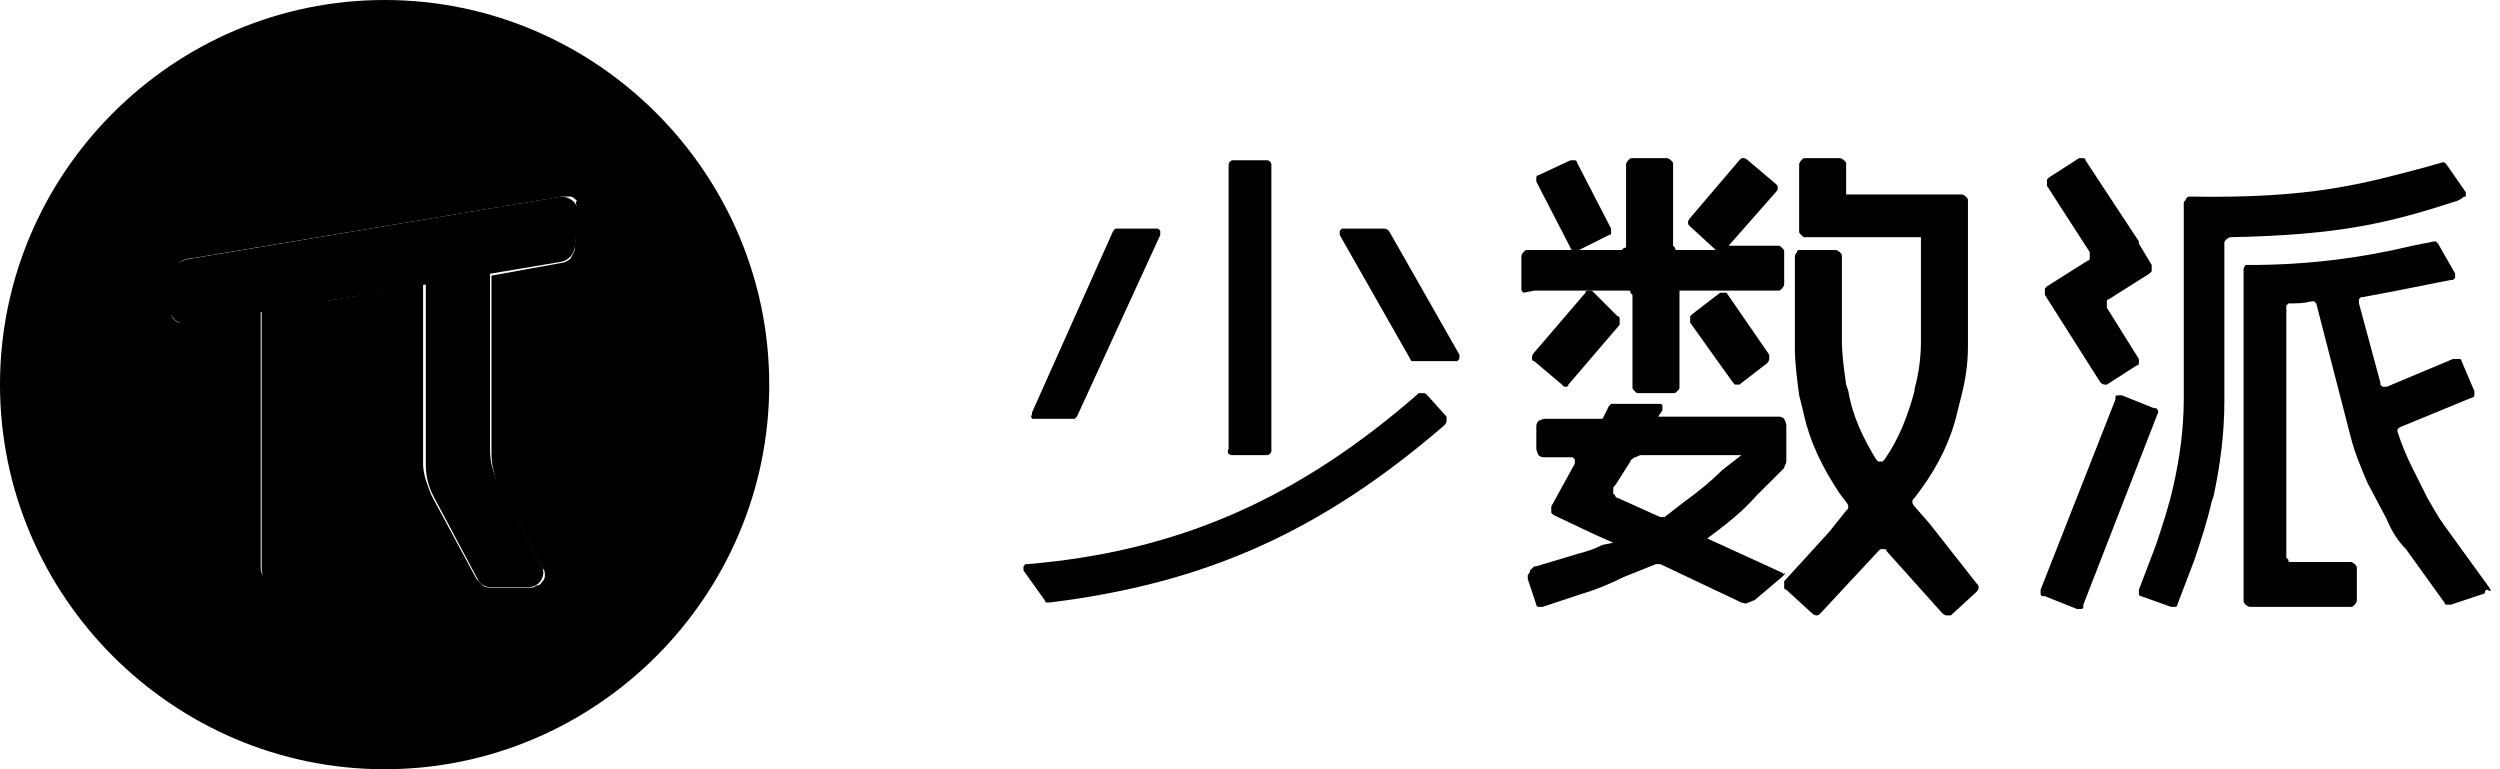 <svg data-v-b3f1de54="" data-v-fda2b58a="" xmlns="http://www.w3.org/2000/svg" xmlns:xlink="http://www.w3.org/1999/xlink" xml:space="preserve" viewBox="0 0 117 36" class="ss__custom__header__logo--desktop"><g data-v-b3f1de54="" class="text"><path data-v-b3f1de54="" d="M66.8,18.5C66.8,18.5,66.8,18.5,66.8,18.5c-0.1-0.1-0.1-0.1-0.2-0.1c0,0-0.1,0-0.1,0c0,0-0.1,0-0.1,0
      c-5.6,4.9-11.2,7.4-18.3,8c0,0-0.1,0-0.1,0c0,0-0.1,0.1-0.1,0.1c0,0,0,0.1,0,0.1c0,0,0,0.1,0,0.1l1,1.4c0,0,0,0.1,0.1,0.1
      c0,0,0.1,0,0.1,0l0,0c7.3-0.9,12.7-3.3,18.5-8.3c0,0,0.1-0.1,0.1-0.2c0-0.1,0-0.1,0-0.2L66.8,18.5z"></path><path data-v-b3f1de54="" d="M57.7,21.3h1.6c0.1,0,0.2-0.1,0.2-0.2V7.7c0-0.1-0.1-0.2-0.2-0.2h-1.6c-0.1,0-0.2,0.1-0.2,0.2v13.3
      C57.4,21.2,57.5,21.3,57.7,21.3z"></path><path data-v-b3f1de54="" d="M48.3,19.6c0,0,0.1,0,0.1,0h1.8c0,0,0.1,0,0.1,0c0,0,0.1-0.1,0.1-0.1l3.9-8.5c0,0,0-0.1,0-0.1s0-0.1,0-0.1
      c0,0-0.1-0.1-0.1-0.1c0,0-0.1,0-0.1,0h-1.8c0,0-0.1,0-0.1,0c0,0-0.1,0.1-0.1,0.1l-3.8,8.5c0,0,0,0.1,0,0.1S48.2,19.5,48.3,19.6
      C48.2,19.5,48.3,19.5,48.3,19.6z"></path><path data-v-b3f1de54="" d="M65,10.8C64.9,10.7,64.9,10.7,65,10.8c-0.1-0.1-0.2-0.1-0.2-0.1h-1.9c0,0-0.1,0-0.1,0c0,0-0.1,0.1-0.1,0.1c0,0,0,0.1,0,0.1
      s0,0.1,0,0.1l3.3,5.8c0,0,0,0.1,0.1,0.1c0,0,0.1,0,0.1,0h0h1.9c0,0,0.1,0,0.1,0c0,0,0.1-0.1,0.1-0.1c0,0,0-0.1,0-0.1
      c0,0,0-0.1,0-0.1L65,10.8z"></path><path data-v-b3f1de54="" d="M115.2,9.3C115.2,9.3,115.3,9.2,115.2,9.3c0.1-0.1,0.1-0.1,0.2-0.1c0,0,0-0.1,0-0.1c0,0,0-0.1,0-0.1l-0.9-1.3
      c0,0-0.1-0.1-0.1-0.1c0,0-0.1,0-0.1,0l-0.7,0.2c-3,0.8-5.4,1.5-11.1,1.4c-0.1,0-0.1,0-0.2,0.1c0,0.1-0.1,0.1-0.1,0.2v9.2
      c0,1.4-0.2,2.8-0.5,4.1c-0.2,0.9-0.5,1.8-0.8,2.7l-0.8,2.1c0,0,0,0.1,0,0.1c0,0,0,0.1,0,0.1c0,0.1,0.1,0.1,0.1,0.1l1.4,0.5
      c0,0,0.1,0,0.1,0c0,0,0.1,0,0.1,0c0.1,0,0.1-0.1,0.1-0.1l0.8-2.1c0.3-0.9,0.6-1.8,0.8-2.7l0.1-0.3c0.3-1.4,0.5-2.9,0.5-4.4v-7.4
      c0-0.1,0-0.1,0.1-0.2c0,0,0.1-0.1,0.2-0.1c5.2-0.1,7.5-0.7,10.6-1.7L115.2,9.3z"></path><path data-v-b3f1de54="" d="M98.3,17.9C98.3,17.9,98.3,18,98.3,17.9c0.1,0.1,0.2,0.1,0.2,0.1c0,0,0.1,0,0.1,0l1.4-0.9c0.1,0,0.1-0.1,0.1-0.1
      c0,0,0-0.1,0-0.1c0,0,0-0.1,0-0.1l-1.5-2.4c0,0,0-0.1,0-0.1c0,0,0-0.1,0-0.1c0,0,0-0.1,0-0.1c0,0,0-0.1,0.1-0.1l1.9-1.2
      c0,0,0,0,0.1-0.1c0,0,0-0.1,0-0.1c0,0,0-0.1,0-0.1c0,0,0-0.1,0-0.1l-0.6-1c0,0,0,0,0-0.1l-2.5-3.8c0-0.1-0.1-0.1-0.1-0.1
      c-0.1,0-0.1,0-0.2,0l-1.4,0.9c0,0,0,0-0.1,0.1c0,0,0,0.1,0,0.1c0,0,0,0.1,0,0.1c0,0,0,0.1,0,0.1l2,3.1c0,0,0,0.1,0,0.1
      c0,0,0,0.1,0,0.1c0,0,0,0.1,0,0.1c0,0,0,0.1-0.1,0.1l-1.9,1.2c0,0,0,0-0.1,0.1c0,0,0,0.1,0,0.1s0,0.1,0,0.1c0,0,0,0.1,0,0.1
      L98.3,17.9z"></path><path data-v-b3f1de54="" d="M101,19.3C101,19.3,101,19.3,101,19.3c0-0.1,0-0.1-0.1-0.2c0,0,0,0-0.1,0l-1.5-0.6c0,0-0.1,0-0.1,0c0,0-0.1,0-0.1,0
      c0,0-0.1,0-0.1,0.1c0,0,0,0,0,0.1l-3.5,8.9c0,0,0,0.1,0,0.1c0,0,0,0.1,0,0.1c0,0,0,0.1,0.1,0.1c0,0,0,0,0.1,0l1.5,0.6
      c0,0,0.1,0,0.1,0c0,0,0.1,0,0.1,0c0,0,0.1,0,0.1-0.1c0,0,0,0,0-0.1L101,19.3C101,19.4,101,19.4,101,19.3z"></path><path data-v-b3f1de54="" d="M116.5,27.5l-2.1-2.9c-0.3-0.4-0.5-0.8-0.8-1.3l-0.7-1.4c-0.3-0.6-0.5-1.1-0.7-1.7c0,0,0-0.1,0-0.1c0,0,0.1-0.1,0.1-0.1
      l3.4-1.4c0.1,0,0.1-0.1,0.1-0.1c0-0.1,0-0.1,0-0.2l-0.6-1.4c0,0,0-0.1-0.1-0.1c0,0,0,0-0.1,0c0,0-0.1,0-0.1,0c0,0-0.1,0-0.1,0
      l-3.1,1.3c0,0-0.1,0-0.1,0c0,0-0.1,0-0.1,0c0,0,0,0-0.1-0.1c0,0,0,0,0-0.1l-1-3.7c0,0,0,0,0-0.1c0,0,0,0,0-0.1c0,0,0,0,0.1-0.1
      c0,0,0,0,0.1,0c1.1-0.2,2.1-0.4,3.1-0.6l1-0.2c0,0,0.1,0,0.1,0c0,0,0.1-0.1,0.1-0.1c0,0,0-0.1,0-0.1c0,0,0-0.1,0-0.1l-0.8-1.4
      c0,0-0.1-0.1-0.1-0.1c0,0-0.1,0-0.1,0l-1,0.2c-2.5,0.6-5,0.9-7.6,0.9c0,0-0.1,0-0.1,0c0,0-0.1,0-0.1,0c0,0-0.1,0.1-0.1,0.2v0.6
      c0,0,0,0,0,0.1v14.8c0,0.1,0,0.1,0.1,0.2c0,0,0.1,0.1,0.2,0.1h4.7c0.1,0,0.1,0,0.2-0.1c0,0,0.1-0.1,0.1-0.2v-1.5
      c0-0.1,0-0.1-0.1-0.2c0,0-0.1-0.1-0.2-0.1h-2.8c-0.1,0-0.1,0-0.1-0.1c0,0-0.1-0.1-0.1-0.1V14.4c0,0,0-0.1,0-0.1
      c0,0,0.1-0.1,0.1-0.1c0.4,0,0.7,0,1.1-0.1c0,0,0.1,0,0.1,0c0,0,0.1,0.1,0.1,0.1l1.6,6.2c0.2,0.8,0.5,1.5,0.8,2.2l0.9,1.7
      c0.2,0.5,0.5,1,0.9,1.4l1.8,2.5c0,0,0,0.1,0.1,0.1c0,0,0.1,0,0.1,0c0,0,0,0,0.1,0l1.5-0.5c0,0,0.1,0,0.1-0.1c0,0,0-0.1,0.1-0.1
      C116.6,27.7,116.6,27.7,116.5,27.5C116.6,27.6,116.5,27.6,116.5,27.5z"></path><path data-v-b3f1de54="" d="M71.9,13.6h4.3c0.1,0,0.1,0,0.1,0.1c0,0,0.1,0.1,0.1,0.1v4.3c0,0.1,0,0.1,0.1,0.2s0.1,0.1,0.2,0.1h1.6c0.1,0,0.1,0,0.2-0.1
      s0.1-0.1,0.1-0.2v-4.3c0,0,0-0.1,0-0.1c0,0,0,0,0-0.1c0,0,0,0,0.1,0c0,0,0,0,0.1,0h4.4c0.1,0,0.1,0,0.2-0.1c0,0,0.1-0.1,0.1-0.2
      v-1.5c0-0.1,0-0.1-0.1-0.2s-0.1-0.1-0.2-0.1h-2.3c0,0,0,0,0,0L83.1,9c0,0,0.1-0.1,0.1-0.2s0-0.1-0.1-0.2l-1.3-1.1
      c0,0-0.1-0.1-0.2-0.1c-0.1,0-0.1,0-0.2,0.1l-2.3,2.7c0,0-0.1,0.1-0.1,0.2c0,0.1,0,0.1,0.1,0.2l1.2,1.1h-1.8c-0.1,0-0.1,0-0.1-0.1
      c0,0-0.1-0.1-0.1-0.1V7.7c0-0.1,0-0.1-0.1-0.2c0,0-0.1-0.1-0.2-0.1h-1.6c-0.1,0-0.1,0-0.2,0.1c0,0-0.1,0.1-0.1,0.2v3.8
      c0,0.1,0,0.1-0.1,0.1c0,0-0.1,0.1-0.1,0.1h-2l1.4-0.7c0.1,0,0.1-0.1,0.1-0.1c0,0,0-0.1,0-0.1c0,0,0-0.1,0-0.1l-1.6-3.1
      c0-0.1-0.1-0.1-0.1-0.1c-0.1,0-0.1,0-0.2,0l-1.5,0.7c-0.1,0-0.1,0.1-0.1,0.1c0,0.1,0,0.1,0,0.2l1.6,3.1c0,0,0,0.1,0.1,0.1h-2.1
      c-0.1,0-0.1,0-0.2,0.1c0,0-0.1,0.1-0.1,0.2v1.5c0,0.1,0,0.1,0.1,0.2C71.8,13.6,71.8,13.6,71.9,13.6z"></path><path data-v-b3f1de54="" d="M74.6,13.7C74.6,13.7,74.5,13.7,74.6,13.7c-0.1-0.1-0.1-0.1-0.2-0.1c0,0-0.1,0-0.1,0c0,0-0.1,0-0.1,0.1l-2.4,2.8
      c0,0-0.1,0.1-0.1,0.2c0,0,0,0.1,0,0.1c0,0,0,0.1,0.1,0.1l1.3,1.1c0,0,0.1,0.1,0.1,0.1c0,0,0.1,0,0.1,0c0,0,0.1,0,0.1-0.1l2.4-2.8
      c0,0,0-0.1,0-0.1c0,0,0-0.1,0-0.1c0,0,0-0.1,0-0.1c0,0,0-0.1-0.1-0.1L74.6,13.7z"></path><path data-v-b3f1de54="" d="M80.8,13.7C80.8,13.7,80.8,13.7,80.8,13.7c-0.1,0-0.1,0-0.2,0c0,0-0.1,0-0.1,0l-1.3,1c0,0,0,0-0.1,0.1c0,0,0,0.1,0,0.1
      c0,0,0,0.1,0,0.1c0,0,0,0.1,0,0.1l2,2.8c0,0,0.1,0.1,0.1,0.1c0,0,0.1,0,0.1,0c0,0,0.1,0,0.1,0l1.3-1c0,0,0.1-0.1,0.1-0.2
      c0-0.1,0-0.1,0-0.2L80.8,13.7C80.9,13.7,80.9,13.7,80.8,13.7z"></path><path data-v-b3f1de54="" d="M83.4,26.8l-3.5-1.6c0.8-0.6,1.6-1.2,2.3-2l1.1-1.1c0.1-0.1,0.1-0.1,0.2-0.2c0-0.1,0.1-0.2,0.1-0.3v-1.7
      c0-0.1-0.1-0.3-0.1-0.3c-0.1-0.1-0.2-0.1-0.3-0.1h-5.6l0.2-0.3c0,0,0-0.1,0-0.1c0,0,0-0.1,0-0.1c0,0,0-0.1-0.1-0.1c0,0-0.1,0-0.1,0
      h-2.1c0,0-0.1,0-0.1,0c0,0-0.1,0.1-0.1,0.1l-0.3,0.6h-2.7c-0.1,0-0.3,0.1-0.3,0.1c-0.1,0.1-0.1,0.2-0.1,0.3v1
      c0,0.1,0.1,0.3,0.1,0.3c0.1,0.1,0.2,0.1,0.3,0.1h1.2c0,0,0.1,0,0.1,0c0,0,0.1,0.1,0.1,0.1c0,0,0,0.1,0,0.1c0,0,0,0.1,0,0.1l-1.1,2
      c0,0,0,0.1,0,0.1c0,0,0,0.1,0,0.1c0,0,0,0.1,0,0.1c0,0,0,0,0.1,0.1l1.9,0.9l0.9,0.4L75,25.5c-0.4,0.2-0.7,0.3-1.1,0.4l-2,0.6
      c-0.1,0-0.1,0-0.2,0.1c0,0-0.1,0.1-0.1,0.1c0,0.1,0,0.1-0.1,0.2c0,0.1,0,0.1,0,0.2l0.4,1.2c0,0.1,0.1,0.1,0.1,0.1
      c0.1,0,0.1,0,0.2,0l1.8-0.6c0.7-0.2,1.4-0.5,2-0.8l1.5-0.6c0,0,0.1,0,0.1,0c0,0,0.1,0,0.1,0l3.8,1.8c0.1,0,0.2,0.1,0.3,0
      c0.1,0,0.2-0.1,0.3-0.1l1.3-1.1c0,0,0.1-0.1,0.1-0.1c0,0,0-0.1,0-0.1C83.6,26.9,83.5,26.9,83.4,26.8C83.5,26.8,83.5,26.8,83.4,26.8
      z M77.9,24.2c0,0-0.1,0-0.1,0c0,0-0.1,0-0.1,0l-2-0.9c-0.1,0-0.1-0.1-0.1-0.1c0,0-0.1-0.1-0.1-0.1c0-0.1,0-0.1,0-0.2
      c0-0.1,0-0.1,0.1-0.2l0.7-1.1c0-0.1,0.1-0.1,0.2-0.2c0.1,0,0.2-0.1,0.3-0.1h4.7L80.6,22c-0.5,0.5-1.1,1-1.8,1.5L77.9,24.2z"></path><path data-v-b3f1de54="" d="M90.3,24.5l-0.7-0.8c0,0-0.1-0.1-0.1-0.2c0-0.1,0-0.1,0.1-0.2l0.3-0.4c0.8-1.1,1.4-2.3,1.7-3.6l0.2-0.8
      c0.2-0.8,0.3-1.5,0.3-2.3v-5.3V9.4c0-0.1,0-0.1-0.1-0.2c0,0-0.1-0.1-0.2-0.1h-5.4V7.7c0-0.1,0-0.1-0.1-0.2c0,0-0.1-0.1-0.2-0.1
      h-1.6c-0.1,0-0.1,0-0.2,0.1c0,0-0.1,0.1-0.1,0.2v3.1c0,0.1,0,0.1,0.1,0.2s0.1,0.1,0.2,0.1h5.3c0,0,0.1,0,0.1,0c0,0,0,0.1,0,0.1V16
      c0,0.7-0.1,1.5-0.3,2.2l0,0.1c-0.3,1.1-0.7,2.2-1.4,3.2c0,0,0,0-0.1,0.1c0,0,0,0-0.1,0c0,0-0.1,0-0.1,0c0,0,0,0-0.1-0.1
      c-0.6-1-1.1-2-1.3-3.2l-0.1-0.3c-0.1-0.7-0.2-1.4-0.2-2.1V12c0-0.1,0-0.1-0.1-0.2c0,0-0.1-0.1-0.2-0.1h-1.6c0,0-0.1,0-0.1,0
      c0,0-0.1,0-0.1,0.1c0,0-0.1,0.1-0.1,0.2v4.3c0,0.7,0.1,1.4,0.2,2.2l0.2,0.8c0.3,1.4,0.9,2.6,1.7,3.8l0.3,0.4c0,0,0.1,0.1,0.1,0.2
      c0,0.1,0,0.1-0.1,0.2l-0.8,1l-2.1,2.3c0,0,0,0,0,0.1c0,0,0,0.1,0,0.1c0,0,0,0.1,0,0.1c0,0,0,0.1,0.1,0.1l1.2,1.1
      c0,0,0.1,0.1,0.2,0.1c0.1,0,0.1,0,0.2-0.1l2.7-2.9c0,0,0.1-0.1,0.1-0.1s0.1,0,0.1,0c0,0,0.1,0,0.1,0c0,0,0.1,0,0.1,0.1l2.6,2.9
      c0,0,0.1,0.1,0.2,0.1c0,0,0.1,0,0.1,0c0,0,0.1,0,0.1,0l1.2-1.1c0,0,0.1-0.1,0.1-0.2c0-0.1,0-0.1-0.1-0.2L90.3,24.5z"></path></g><path data-v-b3f1de54="" d="M18,0C8.1,0,0,8.1,0,18s8.1,18,18,18s18-8.1,18-18S27.9,0,18,0z M26.9,11.6c0,0.2-0.1,0.3-0.2,0.5
    c-0.1,0.1-0.3,0.2-0.4,0.2l-3.3,0.6v8.3c0,0.5,0.1,1,0.3,1.4l2.1,4c0.1,0.1,0.1,0.2,0.1,0.3c0,0.1,0,0.2-0.1,0.3
    c-0.1,0.1-0.1,0.2-0.3,0.2c-0.1,0.1-0.2,0.1-0.3,0.1H23c-0.1,0-0.3,0-0.4-0.1c-0.1-0.1-0.2-0.2-0.3-0.3l-2.1-3.9
    c-0.2-0.5-0.4-1-0.4-1.5v-8.4l-4.6,0.8v11.4c0,0.2,0,0.4-0.1,0.5c-0.1,0.2-0.2,0.3-0.4,0.4l-1.3,0.8c-0.1,0.1-0.3,0.1-0.4,0.1
    s-0.3,0-0.4-0.1c-0.1-0.1-0.2-0.2-0.3-0.3c-0.1-0.1-0.1-0.3-0.1-0.4v-12l-3.4,0.6c-0.1,0-0.2,0-0.4,0c-0.1,0-0.2-0.1-0.3-0.2
    C8.1,14.9,8,14.8,8,14.6c0-0.1-0.1-0.2,0-0.4l0.2-1.4c0-0.2,0.1-0.3,0.2-0.5c0.1-0.1,0.3-0.2,0.5-0.2l17.4-2.9c0.1,0,0.3,0,0.4,0
    c0.1,0,0.2,0.1,0.3,0.2C26.9,9.5,27,9.6,27,9.7c0,0.1,0.1,0.2,0,0.4L26.9,11.6z" class="logo"></path><path data-v-b3f1de54="" d="M26.147 9.219L8.778 12.13C8.606 12.158 8.448 12.242 8.328 12.367C8.207 12.493 8.131 12.654 8.11 12.827L7.931 14.275C7.916 14.399 7.929 14.524 7.971 14.642C8.012 14.759 8.08 14.866 8.17 14.952C8.26 15.039 8.368 15.104 8.487 15.141C8.606 15.179 8.732 15.188 8.855 15.168L12.245 14.601V26.618C12.245 26.764 12.284 26.907 12.359 27.032C12.434 27.157 12.542 27.26 12.671 27.329C12.799 27.398 12.944 27.43 13.09 27.424C13.236 27.417 13.377 27.37 13.499 27.29L14.79 26.455C14.942 26.353 15.067 26.216 15.154 26.055C15.242 25.893 15.288 25.713 15.289 25.53V14.093L19.929 13.317V21.765C19.928 22.282 20.055 22.791 20.299 23.247L22.36 27.114C22.418 27.226 22.507 27.32 22.616 27.384C22.725 27.448 22.85 27.481 22.976 27.477H24.735C24.853 27.478 24.969 27.448 25.072 27.391C25.175 27.334 25.262 27.252 25.324 27.151C25.386 27.051 25.421 26.937 25.426 26.819C25.43 26.701 25.405 26.584 25.352 26.479L23.281 22.508C23.053 22.06 22.933 21.565 22.933 21.063V12.811L26.236 12.257C26.407 12.228 26.565 12.145 26.684 12.019C26.805 11.894 26.881 11.733 26.901 11.56L27.08 10.112C27.096 9.988 27.082 9.861 27.04 9.743C26.998 9.624 26.929 9.517 26.838 9.43C26.748 9.344 26.638 9.279 26.518 9.242C26.398 9.206 26.27 9.197 26.147 9.219Z" class="pai"></path></svg>
    